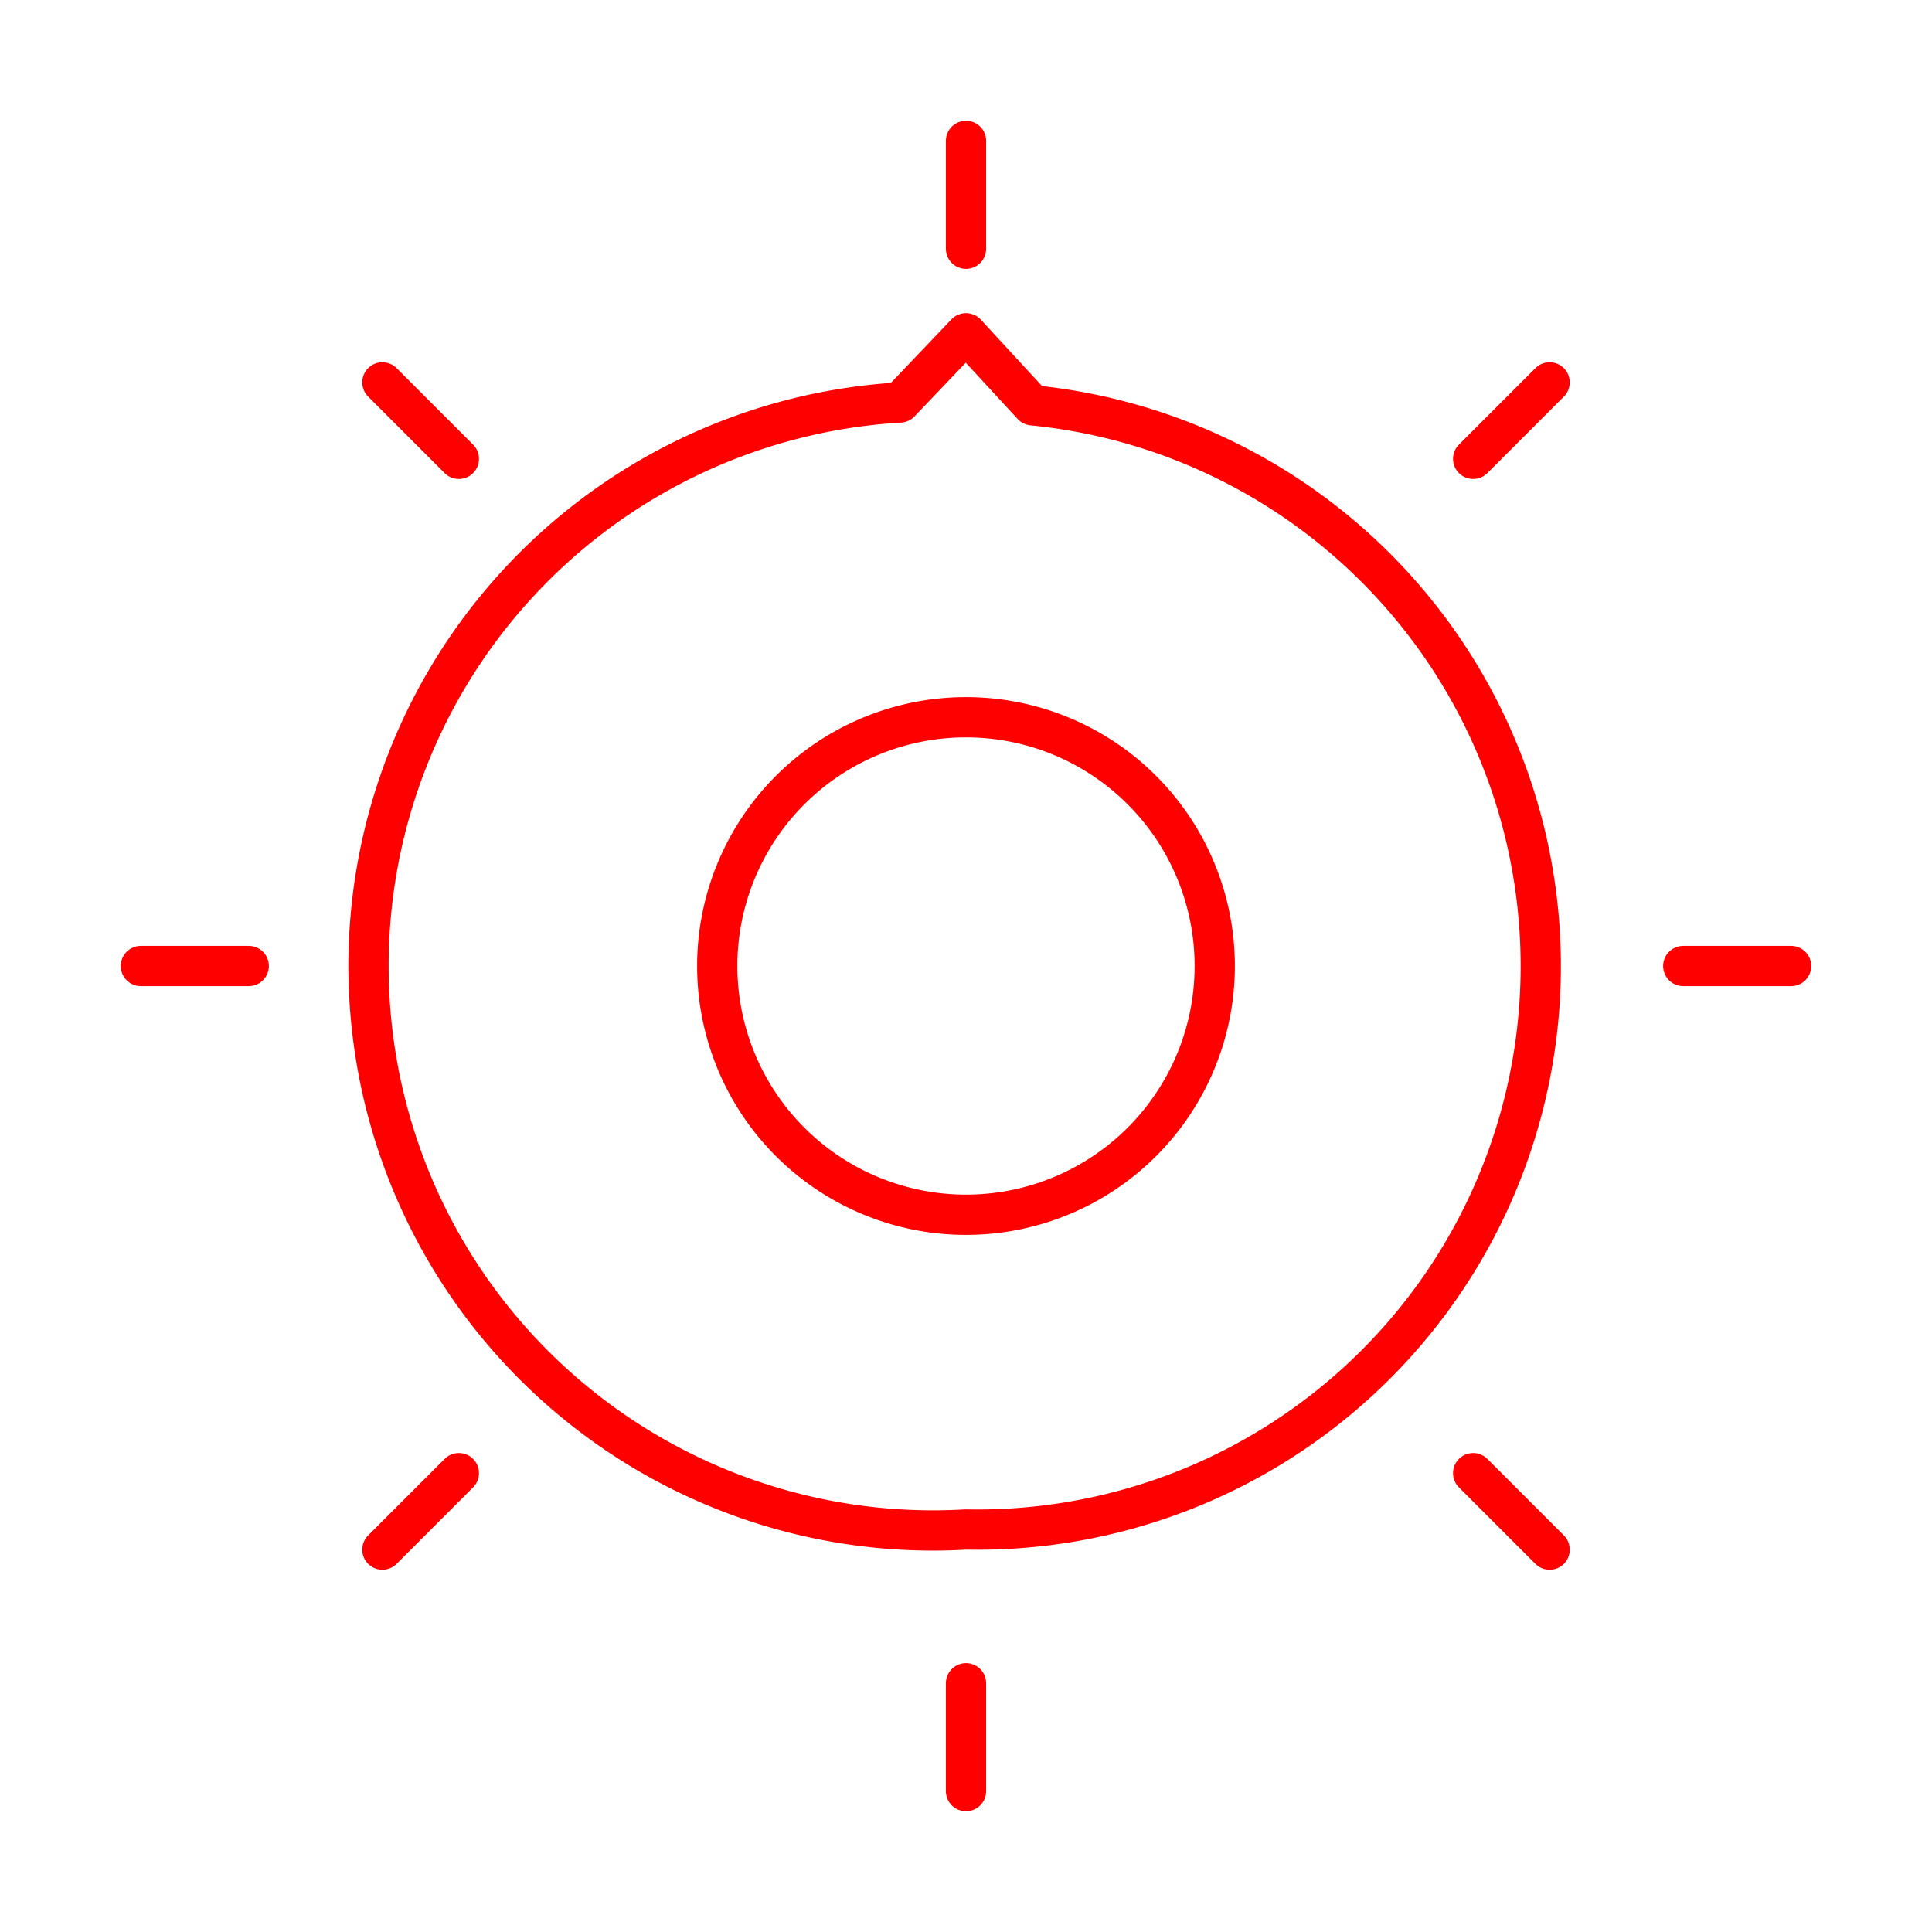 <svg id="Layer_2" data-name="Layer 2" xmlns="http://www.w3.org/2000/svg" viewBox="0 0 48 48"><defs><style>.cls-1{fill:none;stroke:#ff0000;stroke-linecap:round;stroke-linejoin:round;}</style></defs><path class="cls-1" d="M24,8.28l1.65,1.79A14,14,0,0,1,24,38h0a14,14,0,0,1-1.64-28L24,8.28Zm0,9.54A6.18,6.18,0,0,1,30.18,24h0A6.18,6.18,0,0,1,24,30.18h0A6.18,6.18,0,0,1,17.82,24h0A6.18,6.18,0,0,1,24,17.82Z"/><line class="cls-1" x1="24" y1="6.18" x2="24" y2="3.5"/><line class="cls-1" x1="36.6" y1="11.4" x2="38.5" y2="9.5"/><line class="cls-1" x1="41.82" y1="24" x2="44.5" y2="24"/><line class="cls-1" x1="36.6" y1="36.6" x2="38.5" y2="38.5"/><line class="cls-1" x1="24" y1="41.82" x2="24" y2="44.5"/><line class="cls-1" x1="11.4" y1="36.6" x2="9.5" y2="38.5"/><line class="cls-1" x1="6.18" y1="24" x2="3.5" y2="24"/><line class="cls-1" x1="11.4" y1="11.4" x2="9.5" y2="9.5"/></svg>